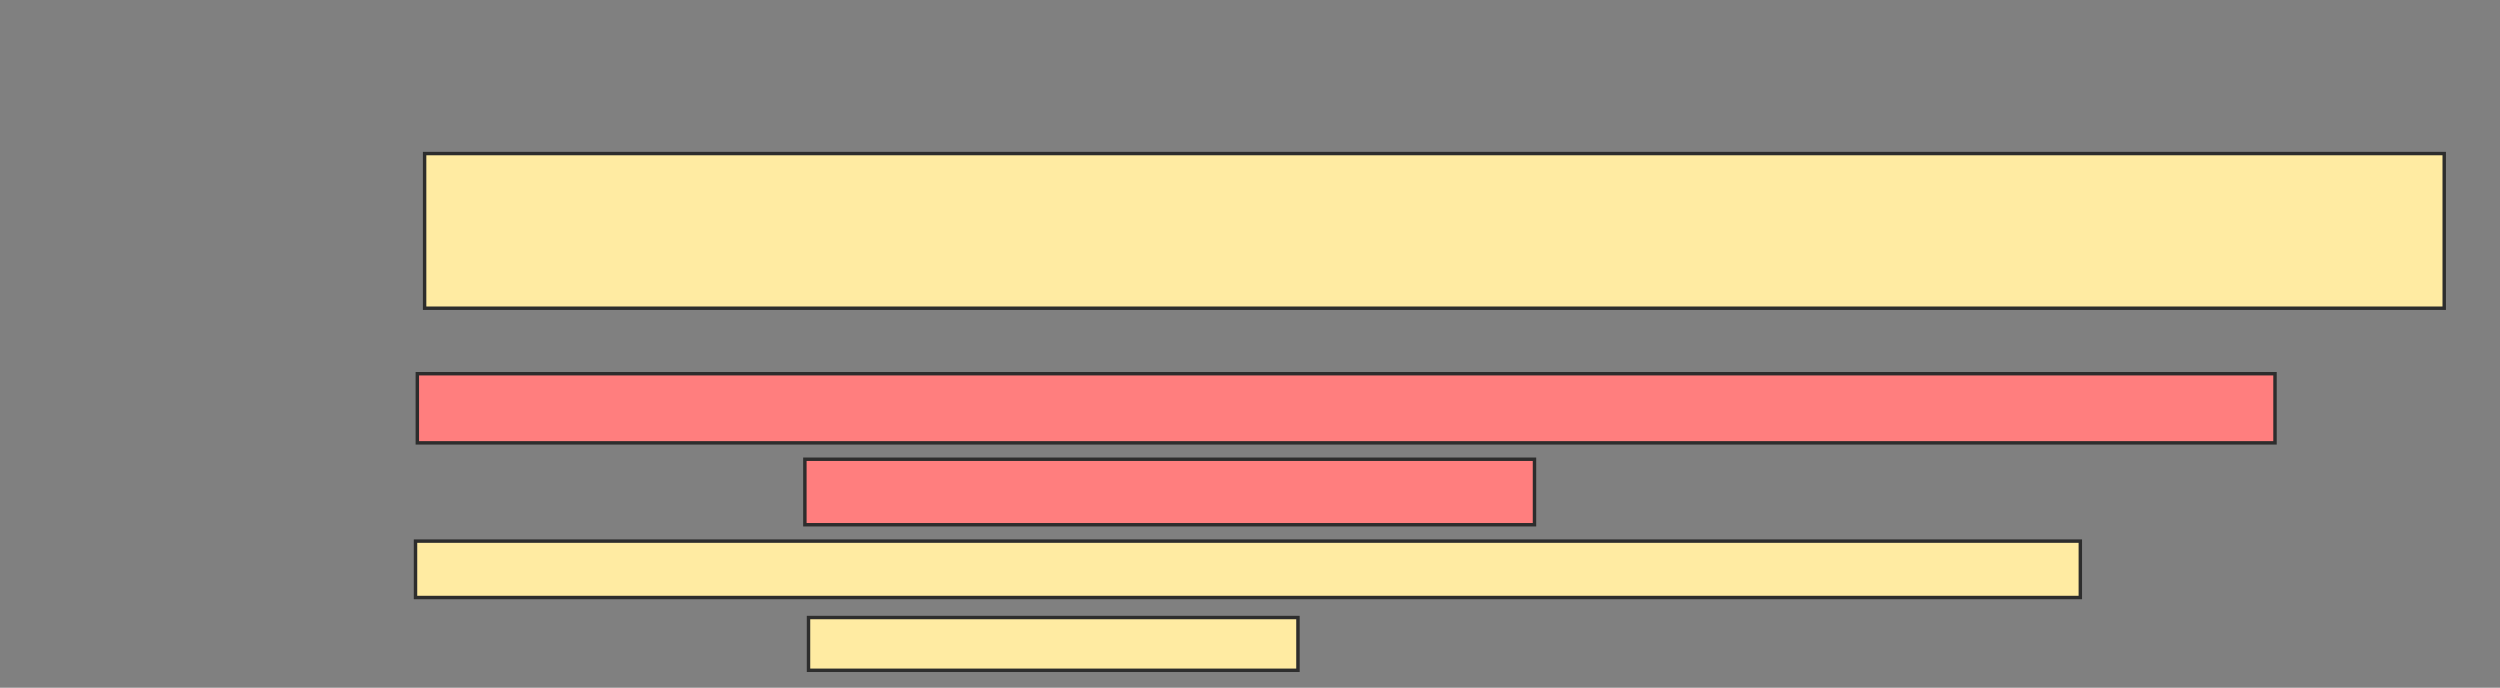 <svg xmlns="http://www.w3.org/2000/svg" width="727" height="200">
 <rect width="100%" height="100%" fill="#808080" stroke="none"/>
 <!-- Created with Image Occlusion Enhanced -->
 <g>
  <title>Labels</title>
 </g>
 <g>
  <title>Masks</title>
  <rect id="6fa0b1c30b2048d2aa82467ac51dc423-ao-1" height="44.974" width="587.302" y="44.656" x="123.476" stroke="#2D2D2D" fill="#FFEBA2"/>
  <g id="6fa0b1c30b2048d2aa82467ac51dc423-ao-2" class="qshape">
   <rect height="20.106" width="540.212" y="108.677" x="121.36" stroke="#2D2D2D" fill="#FF7E7E" class="qshape"/>
   <rect height="19.048" width="212.169" y="133.545" x="234.058" stroke="#2D2D2D" fill="#FF7E7E" class="qshape"/>
  </g>
  <g id="6fa0b1c30b2048d2aa82467ac51dc423-ao-3">
   <rect height="16.402" width="484.127" y="157.355" x="120.831" stroke="#2D2D2D" fill="#FFEBA2"/>
   <rect height="15.344" width="142.328" y="179.577" x="235.116" stroke="#2D2D2D" fill="#FFEBA2"/>
  </g>
 </g>
</svg>